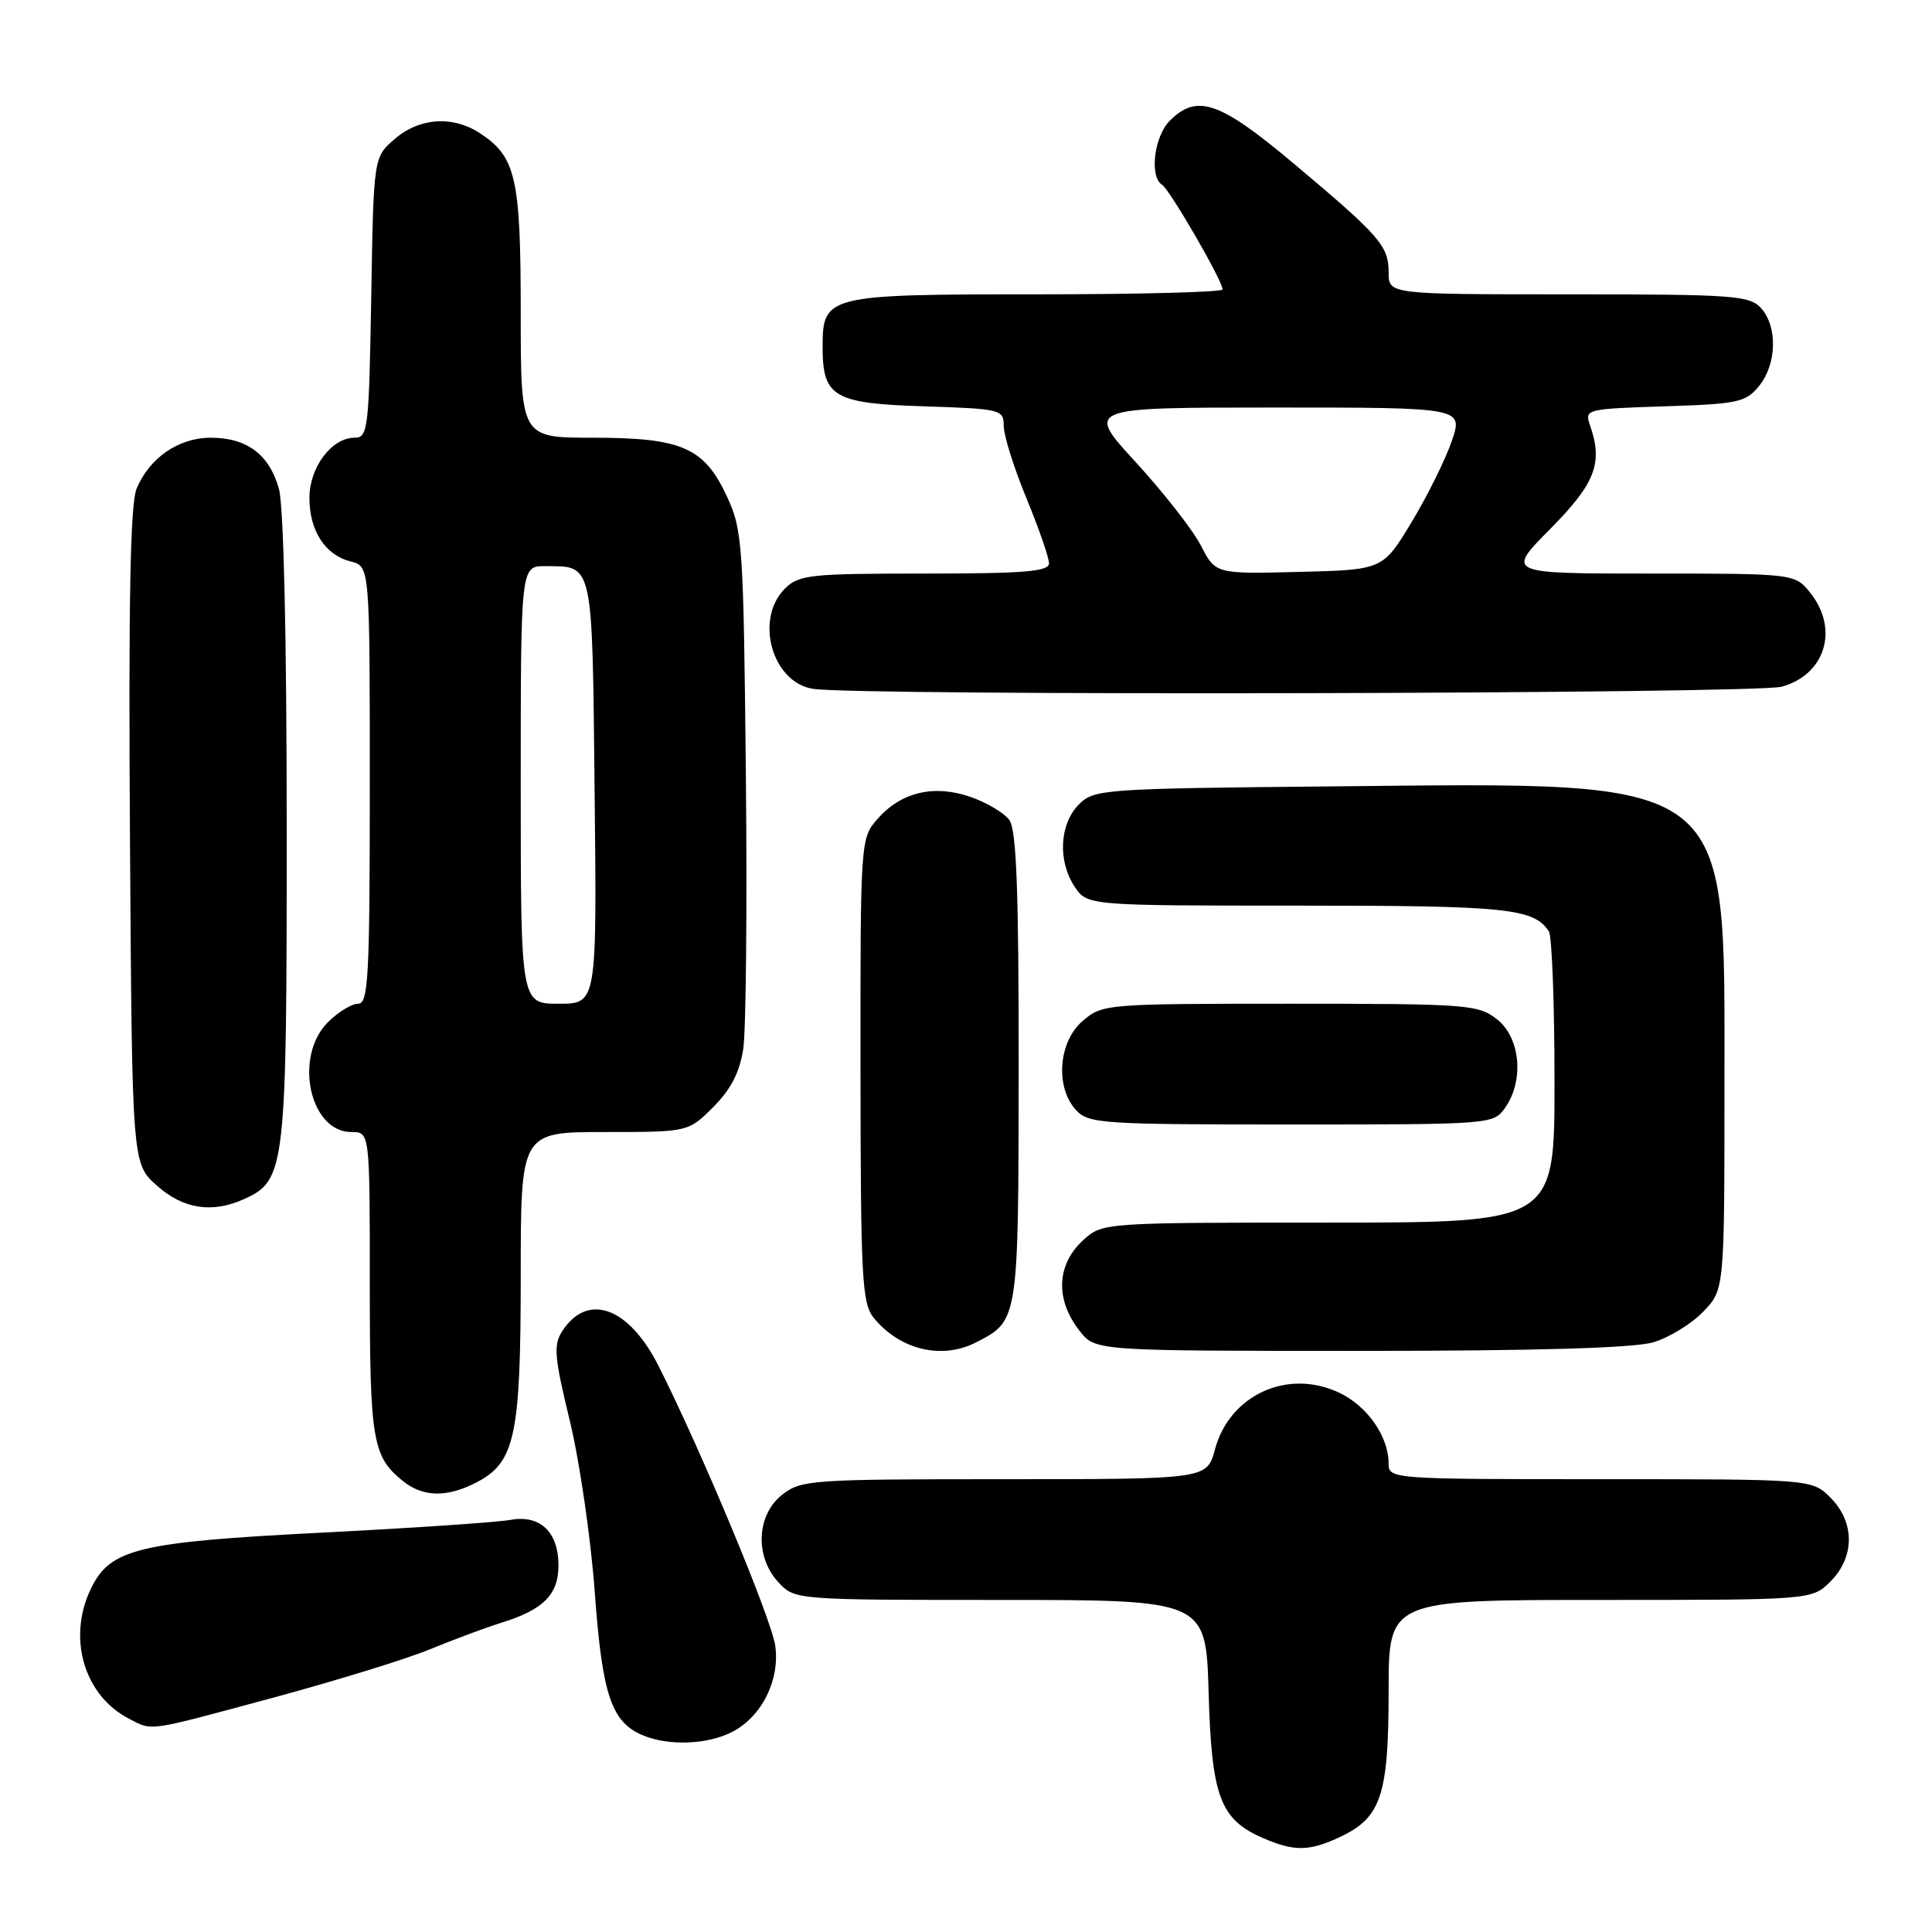 <?xml version="1.0" encoding="UTF-8" standalone="no"?>
<!DOCTYPE svg PUBLIC "-//W3C//DTD SVG 1.1//EN" "http://www.w3.org/Graphics/SVG/1.1/DTD/svg11.dtd" >
<svg xmlns="http://www.w3.org/2000/svg" xmlns:xlink="http://www.w3.org/1999/xlink" version="1.1" viewBox="0 0 256 256">
 <g >
 <path fill="currentColor"
d=" M 177.64 243.37 C 183.02 240.82 184.00 237.82 184.00 224.05 C 184.00 212.00 184.00 212.00 212.05 212.00 C 240.09 212.00 240.09 212.00 242.55 209.55 C 245.79 206.30 245.79 201.70 242.55 198.45 C 240.09 196.00 240.09 196.00 212.05 196.00 C 184.44 196.00 184.00 195.97 184.00 193.95 C 184.00 190.35 181.20 186.32 177.45 184.54 C 170.63 181.31 162.93 184.82 160.99 192.05 C 159.92 196.00 159.92 196.00 133.10 196.00 C 107.47 196.00 106.15 196.09 103.63 198.07 C 100.22 200.76 100.00 206.31 103.17 209.69 C 105.34 211.99 105.41 212.00 132.57 212.00 C 159.79 212.00 159.79 212.00 160.15 224.30 C 160.54 238.06 161.67 241.08 167.33 243.54 C 171.51 245.36 173.50 245.33 177.64 243.37 Z  M 97.03 229.48 C 100.94 227.46 103.35 222.64 102.73 218.09 C 102.26 214.61 92.92 192.20 87.27 181.01 C 83.32 173.18 77.86 171.20 74.50 176.38 C 73.31 178.22 73.45 179.80 75.50 188.25 C 76.80 193.61 78.29 203.84 78.81 210.99 C 79.81 224.72 81.03 228.27 85.31 229.99 C 88.73 231.37 93.82 231.15 97.03 229.48 Z  M 36.35 224.91 C 44.68 222.65 53.98 219.79 57.00 218.53 C 60.02 217.28 64.30 215.69 66.50 215.00 C 72.03 213.27 74.00 211.28 74.00 207.42 C 74.00 202.97 71.54 200.66 67.59 201.40 C 65.89 201.71 54.60 202.48 42.50 203.09 C 18.26 204.33 14.61 205.22 12.05 210.50 C 8.89 217.02 11.13 224.67 17.10 227.74 C 20.30 229.38 19.19 229.54 36.35 224.91 Z  M 63.13 196.43 C 68.25 193.78 69.00 190.29 69.00 169.03 C 69.00 150.00 69.00 150.00 80.10 150.00 C 91.20 150.00 91.20 150.00 94.51 146.69 C 96.85 144.35 98.02 142.08 98.49 138.94 C 98.85 136.50 99.01 120.10 98.83 102.50 C 98.52 72.18 98.39 70.25 96.34 65.82 C 93.32 59.30 90.37 58.00 78.55 58.00 C 69.00 58.00 69.00 58.00 69.00 41.45 C 69.00 23.56 68.37 20.78 63.59 17.65 C 59.99 15.29 55.59 15.59 52.31 18.41 C 49.50 20.82 49.50 20.82 49.19 39.41 C 48.89 56.90 48.76 58.00 46.98 58.00 C 43.95 58.00 41.00 61.93 41.00 65.97 C 41.00 70.33 43.09 73.56 46.48 74.40 C 49.00 75.04 49.00 75.04 49.00 104.02 C 49.00 129.49 48.81 133.00 47.45 133.00 C 46.60 133.00 44.80 134.10 43.45 135.45 C 38.89 140.02 41.02 150.00 46.56 150.00 C 49.00 150.00 49.00 150.00 49.00 170.07 C 49.00 190.86 49.35 192.98 53.37 196.23 C 56.03 198.39 59.22 198.46 63.13 196.43 Z  M 129.32 177.88 C 134.97 174.99 134.95 175.10 134.98 141.44 C 134.99 117.97 134.69 109.96 133.74 108.65 C 133.04 107.70 130.71 106.32 128.56 105.58 C 123.72 103.92 119.38 104.96 116.25 108.54 C 114.02 111.09 114.00 111.39 114.02 141.81 C 114.04 169.38 114.22 172.72 115.77 174.62 C 119.23 178.86 124.79 180.20 129.32 177.88 Z  M 219.08 177.86 C 221.18 177.23 224.16 175.40 225.70 173.79 C 228.50 170.87 228.50 170.87 228.50 143.68 C 228.50 102.40 230.18 103.68 176.52 104.20 C 146.14 104.49 144.98 104.57 142.96 106.59 C 140.40 109.16 140.13 114.03 142.37 117.45 C 144.05 120.00 144.05 120.00 172.09 120.00 C 199.71 120.00 203.20 120.36 205.23 123.40 C 205.64 124.00 205.98 132.94 205.98 143.25 C 206.00 162.00 206.00 162.00 176.06 162.00 C 146.41 162.00 146.09 162.02 143.61 164.25 C 139.98 167.52 139.77 172.17 143.07 176.37 C 145.15 179.00 145.15 179.00 180.21 179.00 C 203.62 179.00 216.54 178.62 219.08 177.86 Z  M 32.40 158.86 C 37.82 156.39 38.00 154.83 37.99 109.85 C 37.99 84.48 37.59 67.06 36.96 64.78 C 35.69 60.22 32.72 58.00 27.91 58.00 C 23.68 58.00 19.79 60.67 18.10 64.75 C 17.26 66.78 17.02 79.57 17.22 110.87 C 17.50 154.17 17.50 154.17 20.77 157.08 C 24.28 160.22 28.13 160.81 32.40 158.86 Z  M 199.44 146.78 C 201.98 143.16 201.46 137.51 198.37 135.07 C 195.86 133.10 194.51 133.00 170.92 133.00 C 146.52 133.00 146.07 133.04 143.46 135.28 C 140.25 138.04 139.79 144.01 142.55 147.06 C 144.21 148.89 145.86 149.00 171.10 149.00 C 197.65 149.00 197.90 148.98 199.44 146.78 Z  M 236.09 90.99 C 241.84 89.40 243.69 83.42 239.93 78.63 C 237.85 76.00 237.85 76.00 218.71 76.00 C 199.56 76.00 199.56 76.00 205.42 70.08 C 211.41 64.03 212.43 61.35 210.68 56.34 C 209.94 54.23 210.16 54.18 220.55 53.84 C 230.30 53.53 231.34 53.31 233.09 51.14 C 235.44 48.24 235.56 43.28 233.35 40.83 C 231.83 39.15 229.68 39.00 207.85 39.00 C 184.00 39.00 184.00 39.00 184.00 36.11 C 184.00 32.58 182.90 31.31 171.40 21.65 C 161.60 13.42 158.61 12.39 155.00 16.00 C 152.92 18.08 152.28 23.43 153.98 24.48 C 155.00 25.12 162.00 37.21 162.00 38.35 C 162.00 38.71 150.90 39.00 137.33 39.00 C 109.53 39.00 109.00 39.13 109.00 45.96 C 109.00 52.61 110.45 53.46 122.42 53.84 C 132.65 54.17 133.00 54.26 133.00 56.45 C 133.00 57.70 134.35 62.00 136.00 66.00 C 137.65 70.00 139.00 73.89 139.00 74.64 C 139.00 75.73 135.76 76.00 122.50 76.00 C 107.33 76.00 105.84 76.16 104.00 78.00 C 99.94 82.06 102.32 90.46 107.76 91.28 C 113.93 92.22 232.65 91.95 236.09 90.99 Z  M 69.00 104.00 C 69.00 75.00 69.00 75.00 72.25 75.02 C 78.67 75.05 78.47 74.16 78.79 104.96 C 79.09 133.00 79.09 133.00 74.04 133.00 C 69.00 133.00 69.00 133.00 69.00 104.00 Z  M 159.12 72.28 C 158.04 70.20 154.16 65.24 150.50 61.25 C 143.84 54.00 143.84 54.00 168.86 54.00 C 193.88 54.00 193.88 54.00 192.37 58.44 C 191.53 60.88 189.14 65.72 187.04 69.19 C 183.23 75.50 183.23 75.50 172.15 75.78 C 161.07 76.06 161.07 76.06 159.12 72.28 Z "/>
</g>
</svg>